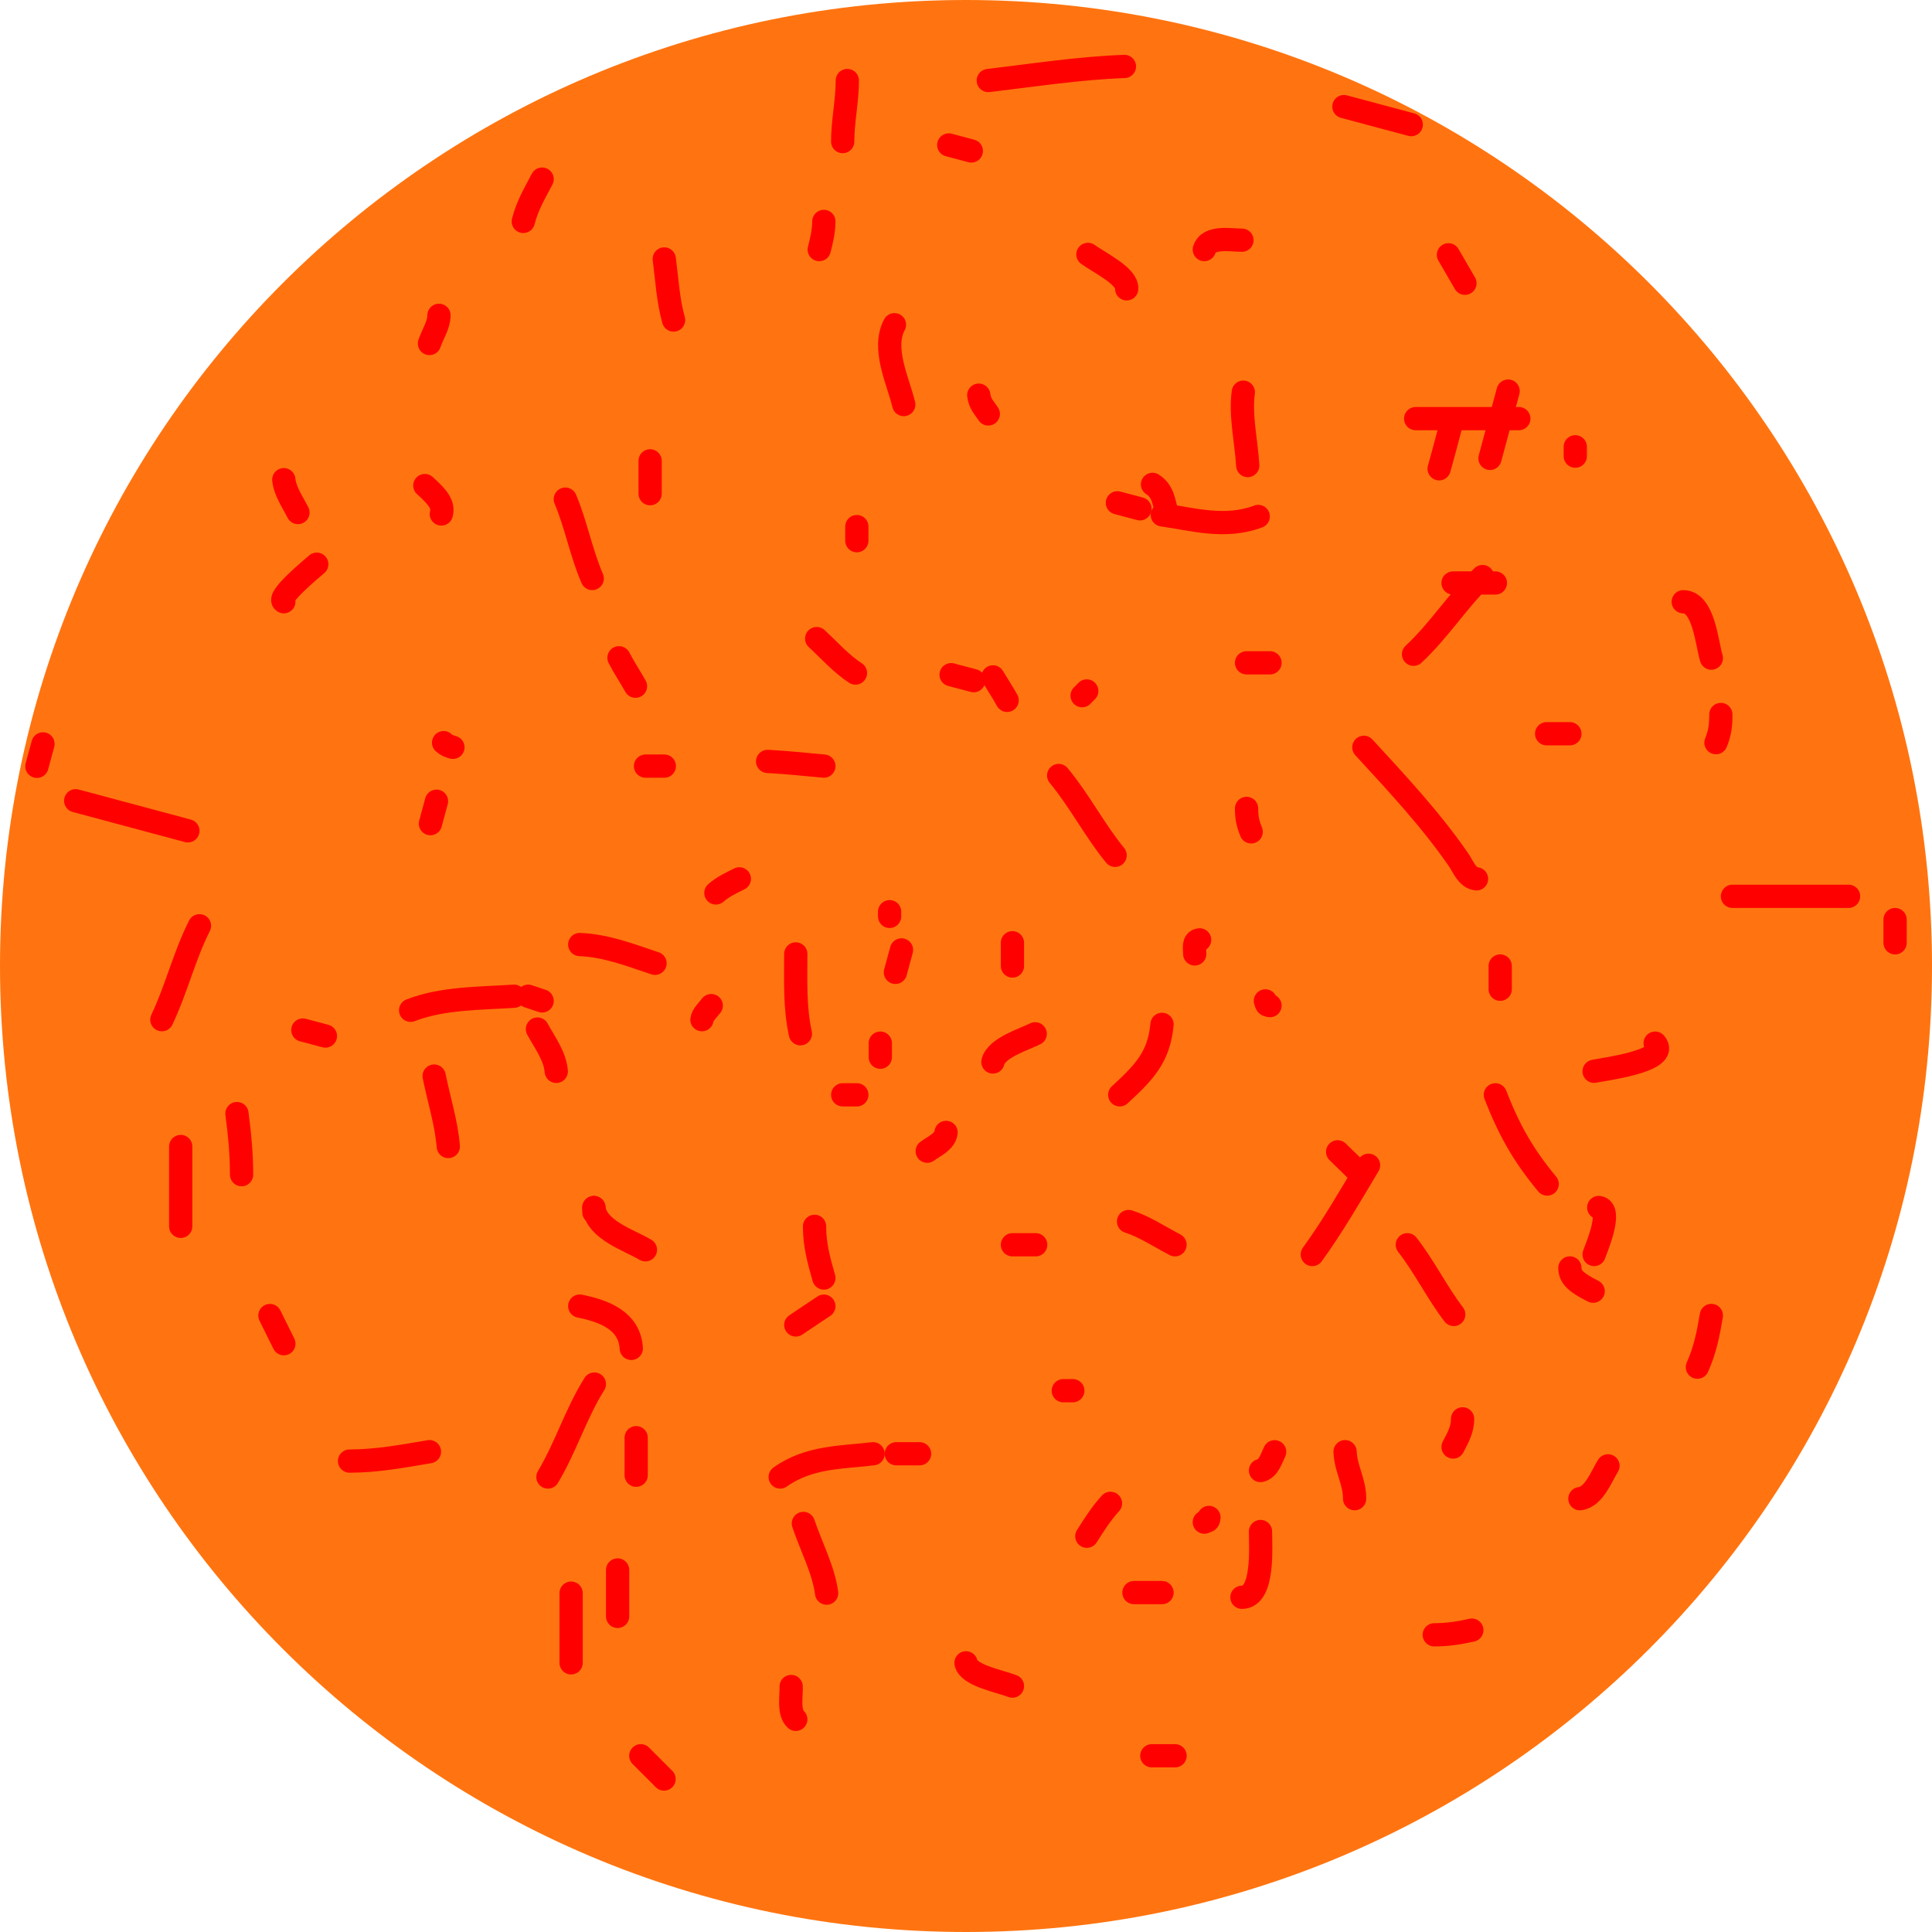<?xml version="1.0" encoding="UTF-8"?>
<svg id="Layer_2" data-name="Layer 2" xmlns="http://www.w3.org/2000/svg" viewBox="0 0 280 280">
  <defs>
    <style>
      .cls-1 {
        fill: none;
        stroke: red;
        stroke-linecap: round;
        stroke-width: 3.37px;
      }

      .cls-2 {
        fill: #ff7410;
        stroke-width: 0px;
      }
    </style>
  </defs>
  <g id="anneaux">
    <g>
      <path class="cls-2" d="M140,280c77.32,0,140-62.68,140-140S217.32,0,140,0,0,62.68,0,140s62.68,140,140,140Z"/>
      <path class="cls-1" d="M274.65,133.27v3.37"/>
      <path class="cls-1" d="M5.35,111.06l.88-3.25"/>
      <path class="cls-1" d="M251.08,129.9h16.83"/>
      <path class="cls-1" d="M27.23,120.41l-16.26-4.36"/>
      <path class="cls-1" d="M224.15,106.34h3.37"/>
      <path class="cls-1" d="M47.16,150.15c-.37-.1-2.29-.61-3.27-.87"/>
      <path class="cls-1" d="M217.42,140v3.37"/>
      <path class="cls-1" d="M62.38,119.37c.2-.73.54-1.97.88-3.25"/>
      <path class="cls-1" d="M82.77,230.89v10.1"/>
      <path class="cls-1" d="M215.94,66.43l2.63-9.75"/>
      <path class="cls-1" d="M79.41,214.06c2.63-4.4,4.01-9.13,6.73-13.47"/>
      <path class="cls-1" d="M214.86,83.56c-3.67,3.57-6.26,7.78-10,11.26"/>
      <path class="cls-1" d="M89.51,227.53v6.73"/>
      <path class="cls-1" d="M208.57,67.94c.61-2.19,1.18-4.3,1.75-6.5"/>
      <path class="cls-1" d="M92.87,254.46l3.37,3.37"/>
      <path class="cls-1" d="M212.31,41.05l-2.39-4.12"/>
      <path class="cls-1" d="M204.53,18.06c-3.37-.9-6.46-1.73-9.76-2.61"/>
      <path class="cls-1" d="M119.8,230.89c-.44-3.37-2.26-6.79-3.37-10.1"/>
      <path class="cls-1" d="M180.19,56.84c-.47,3.37.44,7.14.64,10.63"/>
      <path class="cls-1" d="M113.07,214.06c4.17-2.99,9.05-2.83,13.46-3.37"/>
      <path class="cls-1" d="M182.35,74.85c-4.81,1.81-9.49.39-13.9-.23"/>
      <path class="cls-1" d="M129.9,210.69h3.37"/>
      <path class="cls-1" d="M165.21,73.74l-3.27-.87"/>
      <path class="cls-1" d="M140,240.99c.34,1.79,4.58,2.58,6.73,3.37"/>
      <path class="cls-1" d="M163.29,41.86c.13-1.81-3.77-3.68-5.62-4.99"/>
      <path class="cls-1" d="M166.93,254.46h3.37"/>
      <path class="cls-1" d="M140.77,21.88l-3.27-.87"/>
      <path class="cls-1" d="M146.73,136.63v3.37"/>
      <path class="cls-1" d="M129.77,140.92l.88-3.25"/>
      <path class="cls-1" d="M146.73,180.4h3.37"/>
      <path class="cls-1" d="M141.11,98.65l-3.27-.87"/>
      <path class="cls-1" d="M163.56,177.03c2.26.71,4.48,2.2,6.73,3.37"/>
      <path class="cls-1" d="M123.98,97.54c-1.99-1.27-3.77-3.28-5.62-4.99"/>
      <path class="cls-1" d="M227.52,183.76c0,1.31.91,2.14,3.37,3.37"/>
      <path class="cls-1" d="M63.96,74.49c.34-1.26-.34-2.3-2.39-4.12"/>
      <path class="cls-1" d="M210.69,190.5c-2.42-3.15-4.24-6.91-6.73-10.1"/>
      <path class="cls-1" d="M81.93,72.34c1.55,3.67,2.29,7.77,3.9,11.5"/>
      <path class="cls-1" d="M197.23,170.3c-1.01-1.15-2.26-2.25-3.37-3.37"/>
      <path class="cls-1" d="M89.71,95.33c.71,1.38,1.62,2.75,2.39,4.12"/>
      <path class="cls-1" d="M228.3,64.75v1.36"/>
      <path class="cls-1" d="M205.17,60.67h14.95"/>
      <path class="cls-1" d="M174.54,36.17c.61-1.99,3.8-1.36,5.45-1.36"/>
      <path class="cls-1" d="M167.03,70.2c1.48.92,1.65,2.47,2.05,4.08"/>
      <path class="cls-1" d="M26.19,166.16v11.57"/>
      <path class="cls-1" d="M23.46,147.78c2.12-4.44,3.23-9.23,5.45-13.61"/>
      <path class="cls-1" d="M34.34,161.39c.4,2.98.67,5.85.67,8.85"/>
      <path class="cls-1" d="M39.12,190.66l2.02,4.08"/>
      <path class="cls-1" d="M50.66,211.75c4.01,0,7.68-.71,11.58-1.36"/>
      <path class="cls-1" d="M64.97,166.16c-.27-3.41-1.38-6.86-2.05-10.21"/>
      <path class="cls-1" d="M59.51,146.42c4.65-1.81,10.06-1.71,14.98-2.04"/>
      <path class="cls-1" d="M76.55,144.38l2.02.68"/>
      <path class="cls-1" d="M86.07,175c.34,3.26,5.08,4.7,7.47,6.13"/>
      <path class="cls-1" d="M115.33,192.02l4.07-2.72"/>
      <path class="cls-1" d="M127.58,151.18v2.04"/>
      <path class="cls-1" d="M128.93,132.81v-.68"/>
      <path class="cls-1" d="M94.22,66.79v4.76"/>
      <path class="cls-1" d="M64.29,107.63c.47.43.77.49,1.35.68"/>
      <path class="cls-1" d="M93.55,111.03h2.73"/>
      <path class="cls-1" d="M111.25,110.35c2.73.14,5.45.44,8.15.68"/>
      <path class="cls-1" d="M180.66,117.16c0,1.32.17,2.16.67,3.4"/>
      <path class="cls-1" d="M173.86,136.21c-1.01.12-.71,1.27-.71,2.04"/>
      <path class="cls-1" d="M161.61,123.96c-2.96-3.61-5.15-7.92-8.18-11.57"/>
      <path class="cls-1" d="M145.96,101.5c-.64-1.17-1.38-2.27-2.05-3.4"/>
      <path class="cls-1" d="M124.18,76.32v2.04"/>
      <path class="cls-1" d="M96.27,37.53c.4,3,.54,6,1.35,8.85"/>
      <path class="cls-1" d="M78.57,25.96c-1.14,2.18-2.12,3.78-2.73,6.13"/>
      <path class="cls-1" d="M63.62,45.7c0,1.41-.94,2.76-1.38,4.08"/>
      <path class="cls-1" d="M41.13,69.52c.17,1.68,1.31,3.29,2.05,4.76"/>
      <path class="cls-1" d="M41.13,87.21c-1.11-.56,4.11-4.86,4.78-5.44"/>
      <path class="cls-1" d="M119.4,32.09c-.03,1.51-.3,2.65-.67,4.08"/>
      <path class="cls-1" d="M122.13,20.52c0-3,.67-5.87.67-8.85"/>
      <path class="cls-1" d="M143.23,11.67c6.63-.78,13.03-1.79,19.73-2.04"/>
      <path class="cls-1" d="M129.63,47.06c-1.85,3.45.54,8.18,1.35,11.57"/>
      <path class="cls-1" d="M141.85,57.27c.17,1.27.71,1.71,1.38,2.72"/>
      <path class="cls-1" d="M101.73,147.78c.07-.67.94-1.51,1.35-2.04"/>
      <path class="cls-1" d="M84.02,136.89c3.9.17,7.24,1.5,10.91,2.72"/>
      <path class="cls-1" d="M103.75,129.41c1.01-.9,2.22-1.44,3.4-2.04"/>
      <path class="cls-1" d="M115.33,138.25c0,3.92-.17,7.75.67,11.57"/>
      <path class="cls-1" d="M122.13,158.67h2.05"/>
      <path class="cls-1" d="M143.9,153.91c.47-2.05,4.51-3.27,6.13-4.08"/>
      <path class="cls-1" d="M168.41,148.46c-.44,4.85-2.73,7.06-6.13,10.21"/>
      <path class="cls-1" d="M137.11,164.12c-.13,1.32-1.75,2-2.73,2.72"/>
      <path class="cls-1" d="M118.05,177.73c0,2.71.61,4.89,1.35,7.49"/>
      <path class="cls-1" d="M154.1,201.55h1.38"/>
      <path class="cls-1" d="M190.19,181.81c3-4.13,5.52-8.55,8.15-12.93"/>
      <path class="cls-1" d="M213.99,127.37c-1.38-.15-1.92-1.78-2.63-2.8-4.07-5.88-8.89-11.02-13.7-16.26"/>
      <path class="cls-1" d="M210.59,84.49h6.13"/>
      <path class="cls-1" d="M243.95,87.21c3,0,3.43,6.14,4.07,8.17"/>
      <path class="cls-1" d="M249.4,103.55c0,1.54-.13,2.67-.71,4.08"/>
      <path class="cls-1" d="M180.66,96.06h3.4"/>
      <path class="cls-1" d="M157.5,100.14l-.67.68"/>
      <path class="cls-1" d="M239.88,151.18c2.32,2.61-7.81,3.82-8.85,4.08"/>
      <path class="cls-1" d="M184.06,145.74c-.64-.08-.47-.22-.67-.68"/>
      <path class="cls-1" d="M216.72,158.67c1.95,5.03,4.04,8.77,7.51,12.93"/>
      <path class="cls-1" d="M231.7,175c2.09.26-.4,6.03-.67,6.81"/>
      <path class="cls-1" d="M211.97,205.63c0,1.55-.67,2.72-1.38,4.08"/>
      <path class="cls-1" d="M175.21,219.92c-.07.63-.2.45-.67.68"/>
      <path class="cls-1" d="M160.94,217.88c-1.35,1.47-2.36,3.09-3.43,4.76"/>
      <path class="cls-1" d="M164.34,230.81h4.07"/>
      <path class="cls-1" d="M179.99,231.49c3.23,0,2.69-7.33,2.69-9.53"/>
      <path class="cls-1" d="M182.68,213.12c1.18-.26,1.58-1.78,2.05-2.72"/>
      <path class="cls-1" d="M194.94,210.39c.1,2.52,1.38,4.27,1.38,6.81"/>
      <path class="cls-1" d="M207.86,236.93c1.95,0,3.57-.26,5.45-.68"/>
      <path class="cls-1" d="M228.97,217.2c2.05-.23,3.16-3.33,4.07-4.76"/>
      <path class="cls-1" d="M246,198.14c1.11-2.47,1.58-4.84,2.02-7.49"/>
      <path class="cls-1" d="M115.33,249.18c-1.11-.97-.61-3.51-.67-4.76"/>
      <path class="cls-1" d="M92.2,213.8v-5.44"/>
      <path class="cls-1" d="M91.49,195.42c-.24-4.07-4.01-5.43-7.47-6.13"/>
      <path class="cls-1" d="M86.07,175.69v-.68"/>
      <path class="cls-1" d="M80.62,155.27c-.2-2.27-1.68-4.18-2.73-6.13"/>
    </g>
  </g>
</svg>